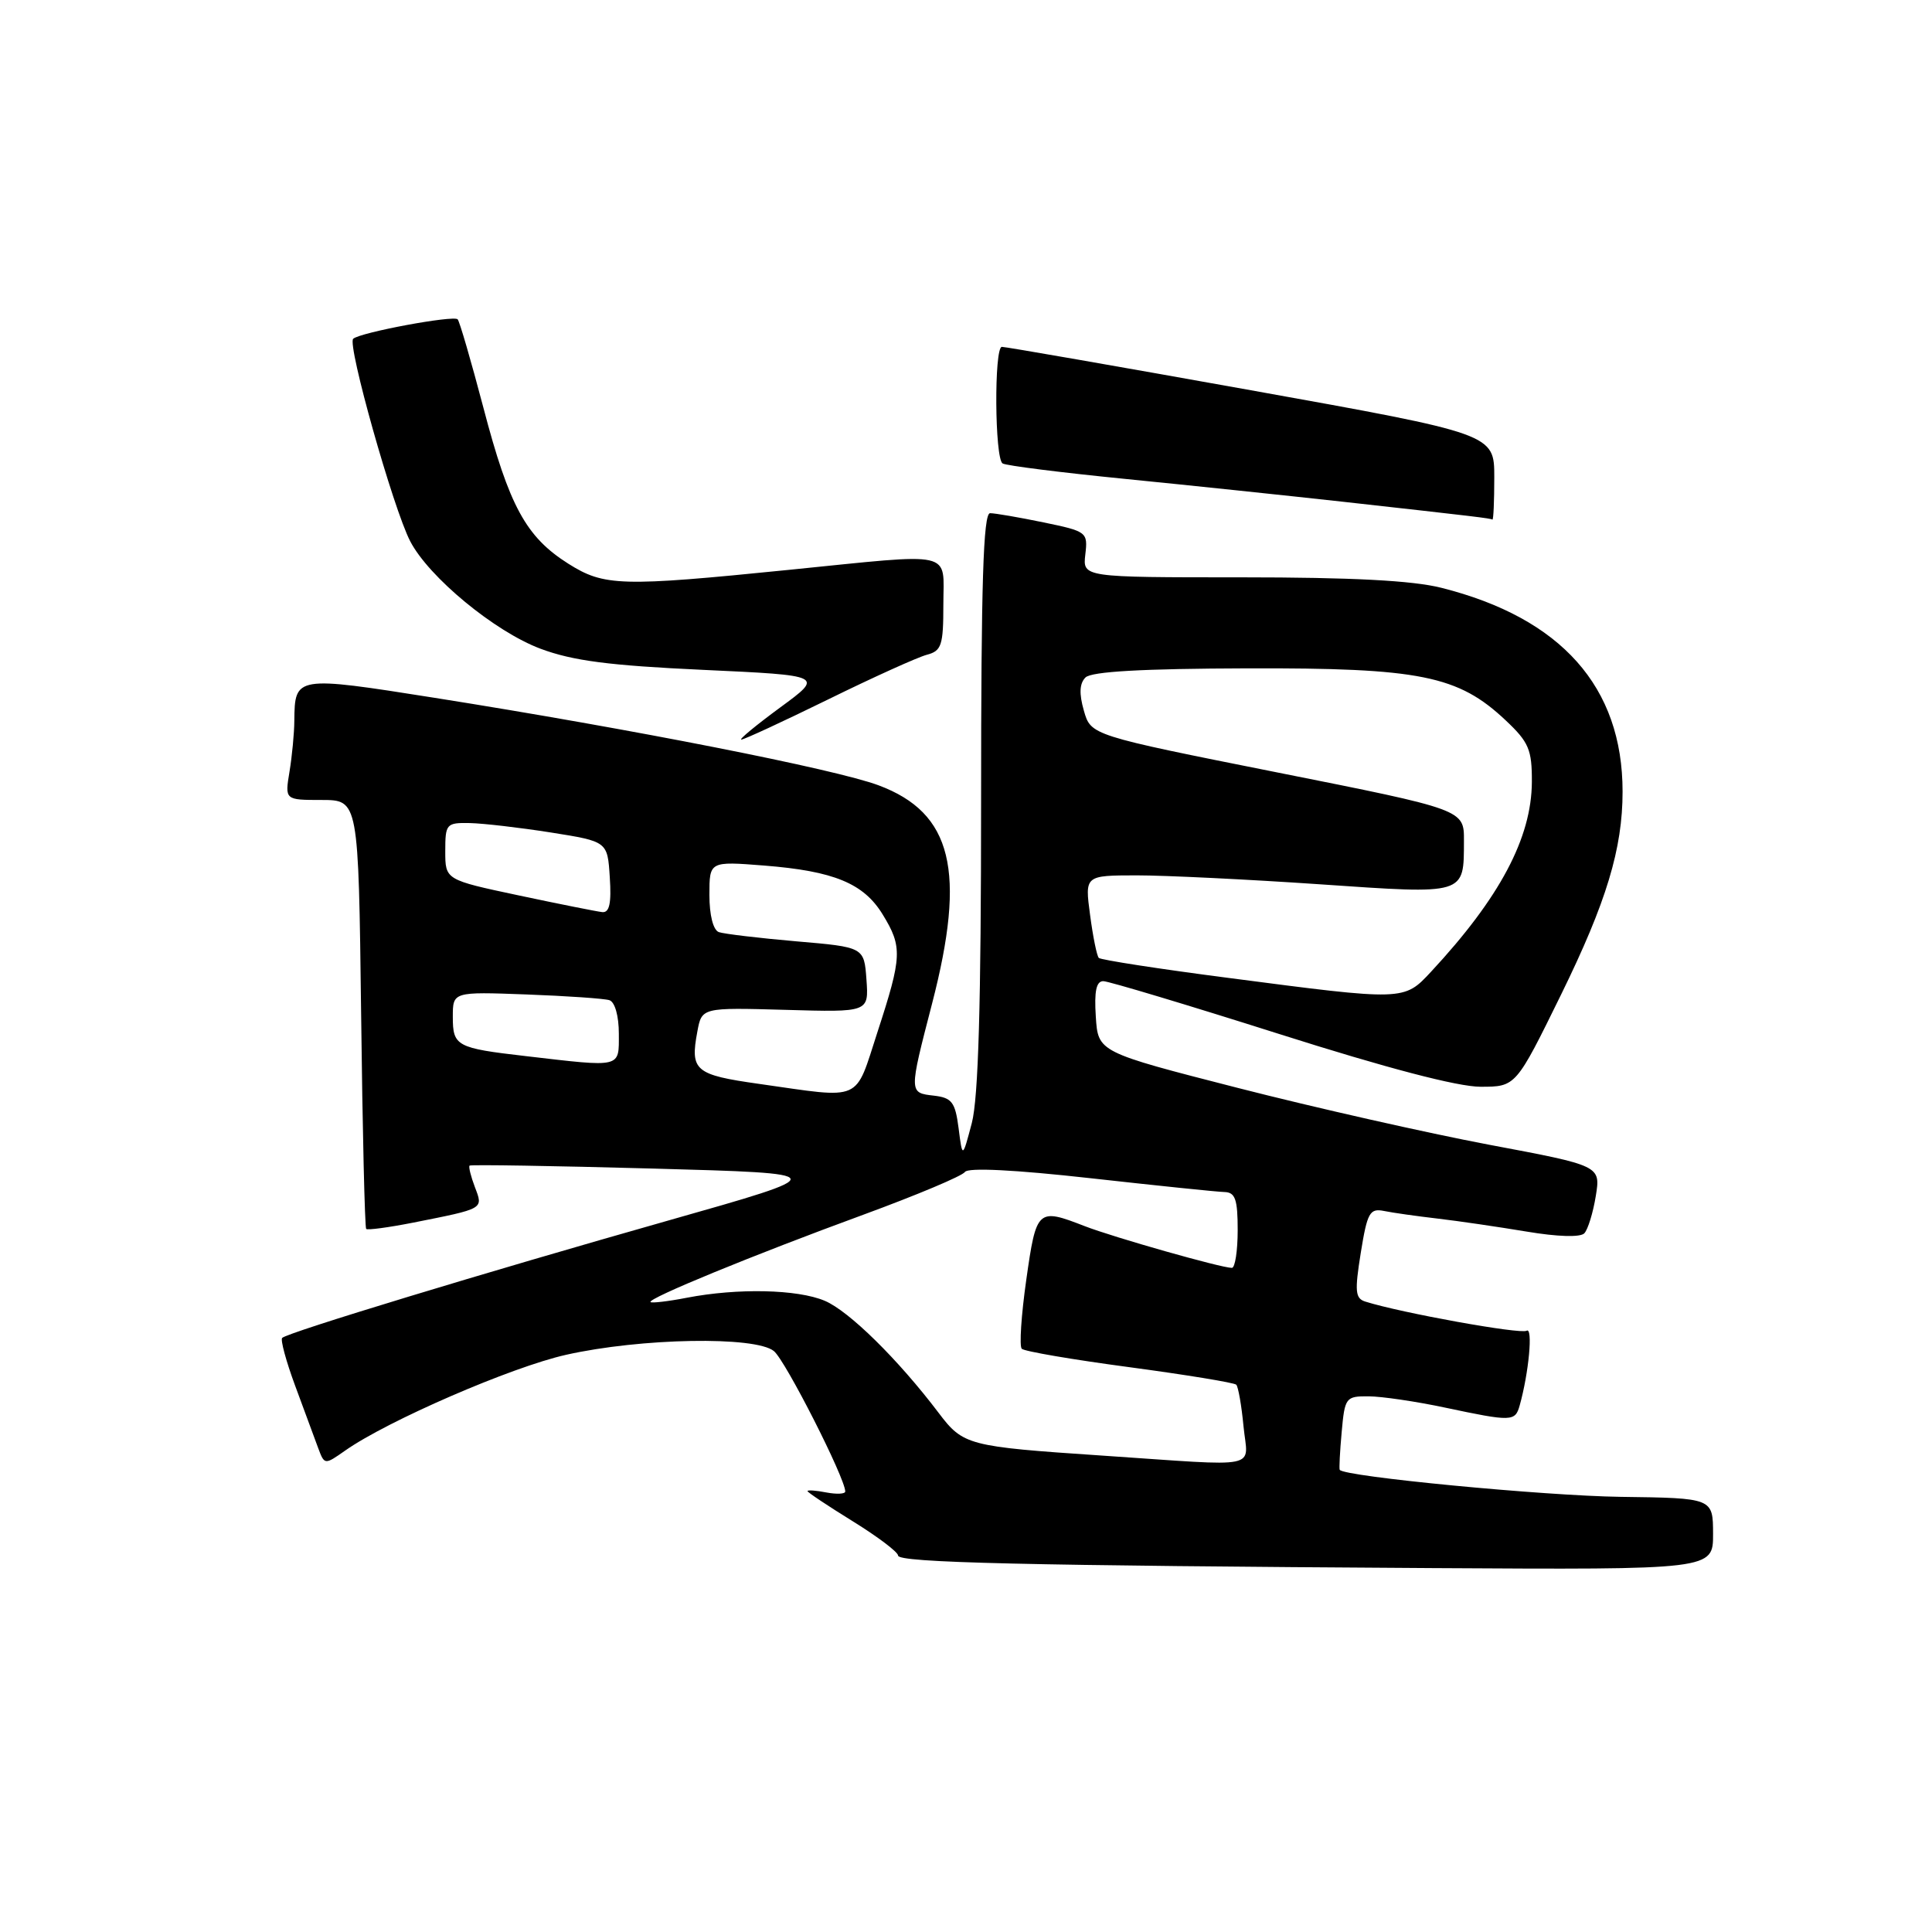 <?xml version="1.0" encoding="UTF-8" standalone="no"?>
<!DOCTYPE svg PUBLIC "-//W3C//DTD SVG 1.1//EN" "http://www.w3.org/Graphics/SVG/1.1/DTD/svg11.dtd" >
<svg xmlns="http://www.w3.org/2000/svg" xmlns:xlink="http://www.w3.org/1999/xlink" version="1.1" viewBox="0 0 256 256">
 <g >
 <path fill="currentColor"
d=" M 226.99 203.25 C 226.98 198.50 226.98 198.50 214.74 198.34 C 204.58 198.20 178.09 195.66 177.52 194.76 C 177.43 194.62 177.54 192.36 177.78 189.75 C 178.19 185.17 178.32 185.00 181.35 185.02 C 183.08 185.03 187.65 185.70 191.50 186.52 C 200.32 188.39 200.76 188.37 201.36 186.25 C 202.58 181.91 203.15 175.79 202.28 176.33 C 201.48 176.82 185.68 173.97 180.92 172.47 C 179.57 172.05 179.49 171.12 180.31 166.00 C 181.17 160.67 181.50 160.08 183.39 160.46 C 184.55 160.70 187.75 161.15 190.50 161.47 C 193.25 161.79 198.55 162.57 202.28 163.19 C 206.38 163.88 209.41 163.97 209.93 163.42 C 210.41 162.91 211.09 160.69 211.45 158.48 C 212.10 154.46 212.10 154.46 197.30 151.68 C 189.16 150.14 174.18 146.76 164.00 144.15 C 145.50 139.41 145.50 139.41 145.20 134.71 C 144.98 131.34 145.26 130.00 146.20 130.01 C 146.91 130.02 157.40 133.17 169.50 137.01 C 183.73 141.53 193.15 144.00 196.18 144.00 C 200.86 144.00 200.86 144.00 206.87 131.75 C 212.86 119.53 215.00 112.47 215.00 104.89 C 215.00 91.02 206.88 81.89 191.00 77.89 C 187.18 76.92 179.09 76.50 164.48 76.50 C 143.46 76.50 143.46 76.50 143.81 73.47 C 144.16 70.51 144.03 70.41 138.27 69.22 C 135.03 68.55 131.84 68.00 131.19 68.00 C 130.29 68.00 130.00 77.30 130.00 106.06 C 130.00 133.05 129.64 145.48 128.77 148.81 C 127.53 153.50 127.53 153.50 127.02 149.50 C 126.57 146.03 126.13 145.46 123.75 145.18 C 120.43 144.80 120.43 144.86 123.50 133.00 C 128.06 115.40 126.18 107.71 116.42 104.06 C 110.70 101.92 83.92 96.64 57.62 92.47 C 39.15 89.55 39.06 89.56 39.00 95.50 C 38.99 97.15 38.70 100.19 38.36 102.25 C 37.74 106.00 37.74 106.00 42.62 106.00 C 47.50 106.01 47.50 106.01 47.85 134.25 C 48.03 149.79 48.34 162.65 48.52 162.84 C 48.69 163.02 51.46 162.65 54.67 162.02 C 64.23 160.12 64.04 160.23 62.93 157.31 C 62.39 155.89 62.07 154.60 62.22 154.45 C 62.37 154.30 73.30 154.48 86.50 154.84 C 110.50 155.50 110.50 155.50 88.50 161.74 C 64.30 168.60 38.10 176.56 37.39 177.28 C 37.14 177.53 37.91 180.38 39.11 183.62 C 40.31 186.85 41.67 190.54 42.14 191.82 C 43.00 194.13 43.00 194.13 45.75 192.20 C 51.37 188.25 67.74 181.15 75.00 179.52 C 84.91 177.29 100.11 177.02 102.55 179.03 C 104.08 180.28 112.00 195.88 112.00 197.63 C 112.00 197.96 110.88 198.02 109.50 197.76 C 108.13 197.49 107.00 197.41 107.00 197.58 C 107.00 197.74 109.70 199.54 113.00 201.58 C 116.30 203.62 119.00 205.66 119.00 206.12 C 119.00 207.06 135.75 207.45 189.75 207.78 C 227.00 208.00 227.00 208.00 226.99 203.25 Z  M 109.75 92.67 C 115.73 89.73 121.60 87.08 122.81 86.76 C 124.76 86.25 125.00 85.52 125.00 80.09 C 125.00 72.86 126.82 73.27 104.52 75.51 C 82.24 77.76 80.06 77.69 75.30 74.69 C 69.70 71.15 67.47 67.07 64.05 54.01 C 62.42 47.82 60.89 42.56 60.64 42.31 C 60.08 41.75 47.76 44.04 46.80 44.89 C 45.97 45.61 52.09 67.34 54.35 71.71 C 56.82 76.48 65.56 83.69 71.62 85.96 C 75.90 87.56 80.76 88.19 93.16 88.76 C 109.17 89.50 109.17 89.50 103.37 93.75 C 100.19 96.09 97.87 98.00 98.23 98.00 C 98.59 98.00 103.77 95.60 109.75 92.67 Z  M 198.00 63.25 C 198.00 57.50 198.00 57.50 165.75 51.71 C 148.01 48.53 133.16 45.94 132.75 45.96 C 131.71 46.01 131.80 60.76 132.85 61.41 C 133.32 61.70 140.63 62.62 149.10 63.46 C 157.57 64.30 170.57 65.67 178.00 66.49 C 195.67 68.46 197.45 68.67 197.75 68.85 C 197.89 68.93 198.00 66.41 198.00 63.25 Z  M 146.00 192.87 C 128.27 191.68 127.63 191.52 124.38 187.22 C 119.02 180.14 112.49 173.71 109.28 172.36 C 105.66 170.83 97.73 170.66 91.00 171.96 C 88.53 172.44 86.36 172.69 86.20 172.53 C 85.74 172.08 99.86 166.28 114.36 160.97 C 121.44 158.37 127.52 155.82 127.86 155.29 C 128.26 154.69 134.47 155.00 144.50 156.12 C 153.30 157.10 161.29 157.93 162.25 157.95 C 163.68 157.99 164.00 158.92 164.00 163.00 C 164.00 165.75 163.65 168.00 163.23 168.00 C 161.81 168.00 147.55 163.95 143.73 162.47 C 137.48 160.04 137.32 160.18 135.99 169.56 C 135.32 174.26 135.05 178.39 135.39 178.72 C 135.72 179.06 142.15 180.16 149.66 181.16 C 157.18 182.17 163.54 183.21 163.81 183.48 C 164.07 183.74 164.51 186.22 164.77 188.98 C 165.33 194.79 167.56 194.32 146.00 192.87 Z  M 100.58 143.62 C 92.08 142.42 91.43 141.87 92.40 136.70 C 92.99 133.50 92.99 133.50 104.06 133.81 C 115.12 134.13 115.12 134.13 114.81 129.81 C 114.50 125.50 114.50 125.50 105.50 124.73 C 100.55 124.30 95.94 123.75 95.25 123.51 C 94.50 123.24 94.00 121.26 94.00 118.59 C 94.00 114.12 94.00 114.12 101.25 114.69 C 110.50 115.42 114.45 117.05 116.97 121.19 C 119.59 125.47 119.53 126.75 116.29 136.69 C 113.21 146.14 114.46 145.59 100.58 143.62 Z  M 69.67 139.94 C 60.48 138.88 60.00 138.62 60.00 134.74 C 60.00 131.41 60.00 131.41 69.75 131.77 C 75.11 131.97 80.06 132.31 80.75 132.53 C 81.48 132.77 82.00 134.63 82.00 136.97 C 82.00 141.55 82.48 141.43 69.67 139.94 Z  M 162.79 129.58 C 153.59 128.39 145.86 127.19 145.60 126.93 C 145.34 126.68 144.82 124.11 144.44 121.23 C 143.74 116.00 143.74 116.00 150.62 115.99 C 154.40 115.99 165.30 116.52 174.83 117.17 C 194.35 118.51 193.96 118.63 193.98 111.39 C 194.00 107.28 194.00 107.28 169.28 102.36 C 144.55 97.43 144.55 97.43 143.62 94.17 C 142.97 91.91 143.04 90.56 143.83 89.77 C 144.62 88.98 151.39 88.60 165.24 88.56 C 188.16 88.49 193.22 89.51 199.52 95.46 C 202.58 98.34 203.00 99.33 202.98 103.62 C 202.94 111.03 198.73 118.96 189.63 128.75 C 186.02 132.63 186.13 132.63 162.79 129.58 Z  M 68.75 118.65 C 59.00 116.58 59.00 116.58 59.00 112.79 C 59.00 109.17 59.14 109.00 62.25 109.06 C 64.04 109.10 68.88 109.66 73.00 110.31 C 80.50 111.50 80.50 111.50 80.80 116.25 C 81.03 119.70 80.75 120.96 79.80 120.86 C 79.09 120.78 74.11 119.79 68.75 118.65 Z "/>
</g>
</svg>
